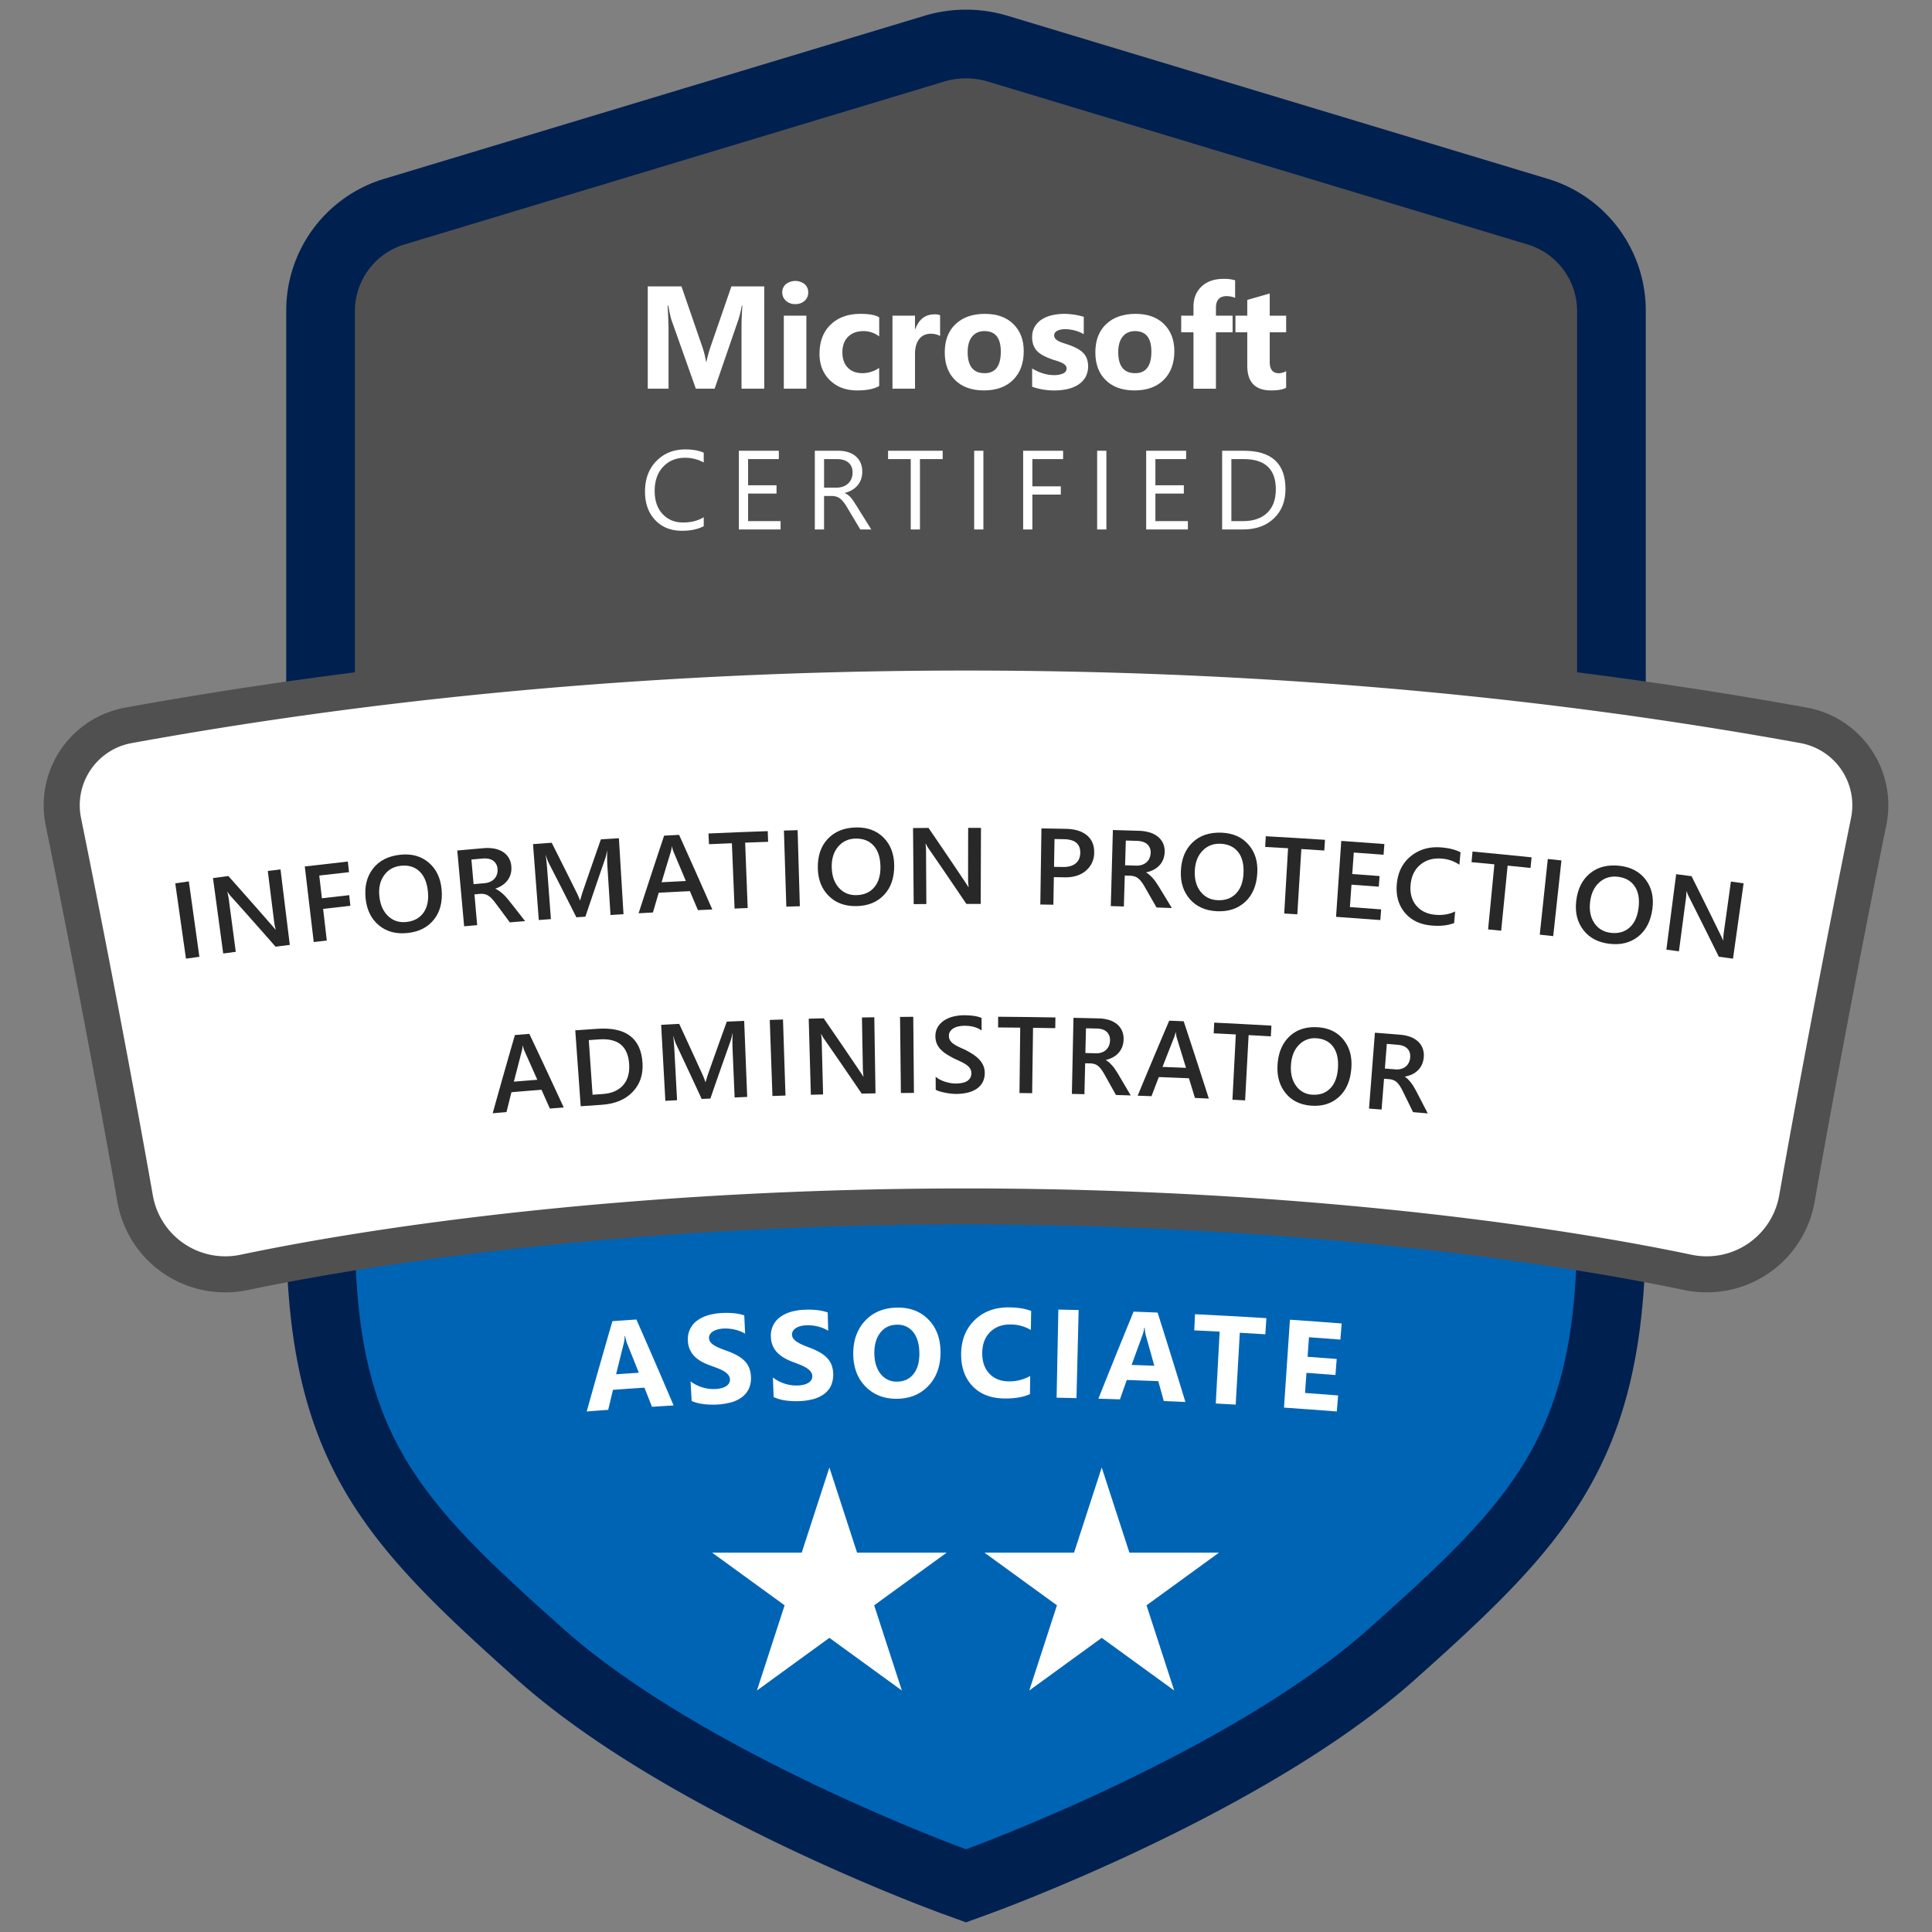 <svg id="Layer_1" data-name="Layer 1" xmlns="http://www.w3.org/2000/svg" viewBox="0 0 2000 2000"><rect x="0" y="0" width="2000" height="2000" fill="#808080" stroke="none"/><defs><style>.cls-1{fill:#002050;}.cls-2{fill:#505050;}.cls-3{fill:#0064b5;}.cls-4{fill:#fff;}.cls-5{fill:#282828;}</style></defs><path class="cls-1" d="M1000,10a149.2,149.2,0,0,0-43.11,6.36L398.14,185A142.38,142.38,0,0,0,296.3,322.13v949.14c0,242.84,82.05,327.38,239.29,467.71,153.69,137.16,428.51,238,440.14,242.2L1000,1990l24.27-8.82c11.63-4.23,286.45-105,440.14-242.2,157.24-140.33,239.29-224.87,239.29-467.71V322.13A142.38,142.38,0,0,0,1601.86,185L1043.11,16.36A149.2,149.2,0,0,0,1000,10Z"/><path class="cls-2" d="M1581.33,253.07,1022.56,84.4a78.54,78.54,0,0,0-45.12,0L418.67,253.07a72.13,72.13,0,0,0-51.28,69.05V999.57H1632.61V322.12A72.13,72.13,0,0,0,1581.33,253.07Z"/><path class="cls-3" d="M367.39,1271.28c0,214,64.55,279.94,215.51,414.67,145.27,129.64,417.1,228.42,417.1,228.42s271.83-98.78,417.1-228.42c151-134.73,215.51-200.7,215.51-414.67V999.57H367.39Z"/><path class="cls-2" d="M1000,656.84c-300.5,0-593.32,25.46-870.34,75.68A102.73,102.73,0,0,0,47.27,854.08c25.46,125.27,54.59,278.35,74.23,390a113.27,113.27,0,0,0,111.74,93.78,114.58,114.58,0,0,0,23.46-2.44C354,1315,621.31,1267.58,1000,1267.58s646,47.43,743.31,67.82a114.42,114.42,0,0,0,23.45,2.44,113.27,113.27,0,0,0,111.74-93.78c19.64-111.64,48.77-264.72,74.23-390a102.73,102.73,0,0,0-82.39-121.56c-277-50.22-569.84-75.68-870.34-75.68Z"/><path class="cls-4" d="M1000,1230.27c315.15,0,582.57,33.34,751,68.61a76.19,76.19,0,0,0,90.8-61.28c20.68-117.62,50.24-272,74.41-390.95a65.42,65.42,0,0,0-52.49-77.42c-166.56-30.2-465-75.08-863.68-75.08h0c-398.71,0-697.12,44.88-863.68,75.08a65.42,65.42,0,0,0-52.49,77.42C108,965.58,137.56,1120,158.24,1237.6a76.19,76.19,0,0,0,90.8,61.28c168.39-35.27,435.81-68.61,751-68.61Z"/><path class="cls-4" d="M791.16,402.33H767.62V339q0-10.26.88-22.66h-.59a111.78,111.78,0,0,1-3.32,14l-24.8,72H720.31l-25.24-71.22q-1-2.88-3.33-14.76h-.66q1,15.66,1,27.46v58.52H670.56V296.5h34.91l21.63,62.73a87.82,87.82,0,0,1,3.76,15.13h.44a152.11,152.11,0,0,1,4.21-15.28l21.63-62.58h34Z"/><path class="cls-4" d="M823.22,314.8a13.58,13.58,0,0,1-9.66-3.5,11.31,11.31,0,0,1-3.77-8.6,10.89,10.89,0,0,1,3.77-8.56,15.79,15.79,0,0,1,19.37,0,10.92,10.92,0,0,1,3.73,8.56,11.24,11.24,0,0,1-3.73,8.71A13.86,13.86,0,0,1,823.22,314.8Zm11.52,87.53H811.41V326.76h23.33Z"/><path class="cls-4" d="M910.13,399.6q-7.9,4.57-22.8,4.57-17.43,0-28.2-10.55t-10.77-27.23q0-19.26,11.55-30.37t30.89-11.11q13.35,0,19.33,3.55v19.78a26.54,26.54,0,0,0-16.31-5.47q-10,0-15.91,5.87t-5.86,16.2q0,10,5.61,15.76t15.42,5.72a30.81,30.81,0,0,0,17-5.46Z"/><path class="cls-4" d="M973.19,347.79a20.25,20.25,0,0,0-9.81-2.29q-7.61,0-11.88,5.58t-4.29,15.16v36.09H923.89V326.76h23.32v14h.3q5.54-15.34,19.93-15.35a14.8,14.8,0,0,1,5.75.89Z"/><path class="cls-4" d="M1018.54,404.17q-18.88,0-29.7-10.58T978,364.84q0-18.75,11.21-29.34t30.34-10.59q18.81,0,29.52,10.59t10.7,28q0,18.83-11,29.75T1018.54,404.17Zm.6-61.4q-8.26,0-12.85,5.69t-4.57,16.09q0,21.76,17.56,21.77,16.76,0,16.76-22.36Q1036,342.77,1019.14,342.77Z"/><path class="cls-4" d="M1068.47,400.34V381.45a49.6,49.6,0,0,0,11.48,5.16,38.06,38.06,0,0,0,10.81,1.7,23.24,23.24,0,0,0,9.78-1.7c2.38-1.13,3.58-2.85,3.58-5.16a4.75,4.75,0,0,0-1.63-3.69,14.94,14.94,0,0,0-4.17-2.59,48.69,48.69,0,0,0-5.57-2c-2-.59-4-1.25-5.83-2a55.72,55.72,0,0,1-7.93-3.65,23.11,23.11,0,0,1-5.76-4.54,17.92,17.92,0,0,1-3.54-6,23.67,23.67,0,0,1-1.22-8,20.75,20.75,0,0,1,2.77-10.92,22.58,22.58,0,0,1,7.38-7.49,33.5,33.5,0,0,1,10.55-4.28,55,55,0,0,1,12.36-1.37,68.14,68.14,0,0,1,10.19.78,74.32,74.32,0,0,1,10.18,2.25v18a36.45,36.45,0,0,0-9.48-3.88,40.06,40.06,0,0,0-9.93-1.29,22.15,22.15,0,0,0-4.32.41,14,14,0,0,0-3.57,1.18,6.48,6.48,0,0,0-2.44,2,4.58,4.58,0,0,0-.89,2.77,5.14,5.14,0,0,0,1.33,3.54,11.54,11.54,0,0,0,3.47,2.55,35.73,35.73,0,0,0,4.76,1.92c1.75.56,3.49,1.14,5.2,1.73a67.31,67.31,0,0,1,8.42,3.54,27.06,27.06,0,0,1,6.46,4.5A17.7,17.7,0,0,1,1125,371a24.18,24.18,0,0,1-1.48,19.74,23.22,23.22,0,0,1-7.75,7.74,34.89,34.89,0,0,1-11.14,4.36,61.8,61.8,0,0,1-13.1,1.36A67.49,67.49,0,0,1,1068.47,400.34Z"/><path class="cls-4" d="M1174.42,404.17q-18.89,0-29.71-10.58t-10.81-28.75q0-18.75,11.22-29.34t30.33-10.59q18.83,0,29.52,10.59t10.71,28q0,18.83-11,29.75T1174.42,404.17Zm.59-61.4q-8.27,0-12.84,5.69t-4.58,16.09q0,21.76,17.57,21.77,16.74,0,16.75-22.36Q1191.91,342.77,1175,342.77Z"/><path class="cls-4" d="M1278.59,308.31a23.57,23.57,0,0,0-8.64-1.77q-11.22,0-11.21,12.17v8.05H1276V344h-17.27v58.38h-23.25V344h-12.7V326.76h12.7v-9.38q0-12.9,8.41-20.81t22.88-7.89a40.37,40.37,0,0,1,11.81,1.47Z"/><path class="cls-4" d="M1331.4,401.44q-5.18,2.74-15.57,2.73-24.66,0-24.66-25.6V344h-12.25V326.76h12.25V310.45l23.25-6.65v23h17V344h-17v30.56q0,11.81,9.38,11.81a15.91,15.91,0,0,0,7.6-2.14Z"/><path class="cls-4" d="M728.5,544.69q-9,4.77-22.49,4.77-17.38,0-27.85-11.19t-10.45-29.38q0-19.54,11.76-31.59t29.83-12.05q11.6,0,19.2,3.36v10.17a38.9,38.9,0,0,0-19.31-4.89q-14,0-22.76,9.38t-8.72,25.05q0,14.9,8.15,23.73t21.39,8.83q12.27,0,21.25-5.46Z"/><path class="cls-4" d="M808.06,548.1H764.88V466.62h41.36v8.63H774.42v27.11h29.43v8.58H774.42v28.52h33.64Z"/><path class="cls-4" d="M901.93,548.1H890.57l-13.64-22.84a49,49,0,0,0-3.63-5.43,21.34,21.34,0,0,0-3.61-3.67,12.84,12.84,0,0,0-4-2.07,16.2,16.2,0,0,0-4.8-.65h-7.84V548.1h-9.55V466.62h24.32A34.73,34.73,0,0,1,877.7,468a21.87,21.87,0,0,1,7.83,4.07,18.75,18.75,0,0,1,5.21,6.79,22.51,22.51,0,0,1,1.87,9.51,22.79,22.79,0,0,1-1.28,7.82,20.18,20.18,0,0,1-3.63,6.33,22.27,22.27,0,0,1-5.68,4.75,28.66,28.66,0,0,1-7.47,3v.24a17,17,0,0,1,3.55,2.07,19.93,19.93,0,0,1,2.87,2.75,38.52,38.52,0,0,1,2.69,3.61c.89,1.35,1.89,2.91,3,4.69Zm-48.86-72.85V504.8H866a19.68,19.68,0,0,0,6.62-1.08,15.22,15.22,0,0,0,5.25-3.1,13.93,13.93,0,0,0,3.47-4.94,16.61,16.61,0,0,0,1.25-6.56q0-6.53-4.24-10.2t-12.23-3.67Z"/><path class="cls-4" d="M975.86,475.25H952.33V548.1h-9.54V475.25H919.33v-8.63h56.53Z"/><path class="cls-4" d="M1018,548.1h-9.54V466.62H1018Z"/><path class="cls-4" d="M1100.53,475.25h-31.82v28.19h29.43V512h-29.43V548.1h-9.54V466.62h41.36Z"/><path class="cls-4" d="M1145.31,548.1h-9.54V466.62h9.54Z"/><path class="cls-4" d="M1229.7,548.1h-43.18V466.62h41.36v8.63h-31.82v27.11h29.44v8.58h-29.44v28.52h33.64Z"/><path class="cls-4" d="M1265.16,548.1V466.62h22.5q43.08,0,43.07,39.71,0,18.87-12,30.32t-32,11.45Zm9.55-72.85v64.21h12.16q16,0,24.94-8.58t8.92-24.32q0-31.31-33.29-31.31Z"/><polygon class="cls-4" points="858.58 1519.13 887.24 1607.31 979.96 1607.31 904.94 1661.81 933.6 1750 858.58 1695.49 783.57 1750 812.22 1661.81 737.21 1607.31 829.93 1607.31 858.58 1519.13"/><polygon class="cls-4" points="1140.51 1519.13 1169.16 1607.31 1261.88 1607.31 1186.87 1661.81 1215.52 1750 1140.51 1695.49 1065.49 1750 1094.14 1661.81 1019.13 1607.31 1111.85 1607.31 1140.51 1519.13"/><path class="cls-4" d="M697.32,1454.91q-11.19.67-22.38,1.4-3.9-9.91-7.83-19.82c-10.84.72-21.71,1.47-32.55,2.26q-2.49,10.35-4.95,20.71-11.11.82-22.24,1.7,13-46.77,26.62-93.49,12.4-.89,24.81-1.72Q678.36,1410.35,697.32,1454.91Zm-36-33.85q-6-15-12-29.92a39.07,39.07,0,0,1-2.12-8.08l-.51,0a34.67,34.67,0,0,1-1.06,8q-4,15.78-7.84,31.56Q649.58,1421.85,661.33,1421.06Z"/><path class="cls-4" d="M716,1450.31q-.57-10.17-1.15-20.33a39.77,39.77,0,0,0,25.73,7.92,29.44,29.44,0,0,0,6.75-1.05,16.3,16.3,0,0,0,4.76-2.17,8.59,8.59,0,0,0,2.77-3.07,7.33,7.33,0,0,0,.78-3.7,7.91,7.91,0,0,0-1.77-4.69,16.09,16.09,0,0,0-4.38-3.67,42.84,42.84,0,0,0-6.49-3.12q-3.74-1.46-8-3c-7.33-2.58-12.92-5.91-16.67-10a23.62,23.62,0,0,1-6.18-15.2,23.42,23.42,0,0,1,9.67-21.25,36.08,36.08,0,0,1,11.37-5.48,60.81,60.81,0,0,1,13.92-2.27,85.06,85.06,0,0,1,12.9.25,51.34,51.34,0,0,1,10.46,2.16q.43,9.49.85,19a31.75,31.75,0,0,0-5.19-2.57,39.76,39.76,0,0,0-5.75-1.73,42.61,42.61,0,0,0-5.84-.91,40.59,40.59,0,0,0-5.47-.11,28.16,28.16,0,0,0-6.43,1,16.79,16.79,0,0,0-4.82,2.12,9.58,9.58,0,0,0-2.95,3,6.83,6.83,0,0,0-.89,3.84,7.14,7.14,0,0,0,1.44,4,13.53,13.53,0,0,0,3.65,3.26,37.57,37.57,0,0,0,5.63,2.89c2.2.93,4.69,1.88,7.43,2.85a79.79,79.79,0,0,1,10.17,4.39,35.26,35.26,0,0,1,7.81,5.47,22.62,22.62,0,0,1,5.14,7.19,26.41,26.41,0,0,1,2.1,9.61A25.89,25.89,0,0,1,775,1438a23.57,23.57,0,0,1-7.5,8.75,34.41,34.41,0,0,1-11.34,5.15,67.6,67.6,0,0,1-13.83,2.09,78.57,78.57,0,0,1-14.34-.52A43.49,43.49,0,0,1,716,1450.31Z"/><path class="cls-4" d="M800.88,1446.24q-.4-10.17-.8-20.34a39.63,39.63,0,0,0,25.58,8.35,29.5,29.5,0,0,0,6.77-.93,16,16,0,0,0,4.8-2.09,8.62,8.62,0,0,0,2.81-3,7.32,7.32,0,0,0,.85-3.69,7.9,7.9,0,0,0-1.69-4.72,16.61,16.61,0,0,0-4.32-3.74,43.53,43.53,0,0,0-6.42-3.23c-2.47-1-5.17-2-8-3.1q-10.94-4.07-16.49-10.28a23.61,23.61,0,0,1-5.92-15.3,23.41,23.41,0,0,1,10-21.08,36.28,36.28,0,0,1,11.46-5.28,60.4,60.4,0,0,1,14-2,85.37,85.37,0,0,1,12.91.47,50.58,50.58,0,0,1,10.41,2.34c.18,6.34.34,12.67.52,19a31.07,31.07,0,0,0-5.14-2.65,38.53,38.53,0,0,0-5.72-1.84,41.46,41.46,0,0,0-5.82-1,39.57,39.57,0,0,0-5.47-.21,28.63,28.63,0,0,0-6.45.88,16.17,16.17,0,0,0-4.85,2,9.75,9.75,0,0,0-3,3,6.78,6.78,0,0,0-1,3.82,7,7,0,0,0,1.36,4.06,14,14,0,0,0,3.6,3.31,35.6,35.6,0,0,0,5.58,3c2.16,1,4.62,2,7.38,3a78.13,78.13,0,0,1,10.08,4.56,35.15,35.15,0,0,1,7.72,5.6,22.81,22.81,0,0,1,5,7.28A29.38,29.38,0,0,1,860,1435a23.37,23.37,0,0,1-7.64,8.61,34.64,34.64,0,0,1-11.42,5,68.68,68.68,0,0,1-13.86,1.85,78.69,78.69,0,0,1-14.33-.76A43.77,43.77,0,0,1,800.88,1446.24Z"/><path class="cls-4" d="M928.65,1448q-19.59.27-32.22-12.21c-8.41-8.33-12.81-19.31-13.12-33q-.49-21.63,12-35.25t33.6-13.92c13.27-.18,24.07,4,32.3,12.46s12.37,19.69,12.41,33.65q.06,21.49-12.39,34.74T928.65,1448Zm-.14-76.66c-7.31.1-13.12,2.9-17.31,8.38s-6.22,12.67-6.07,21.57,2.44,16.14,6.79,21.33a20.59,20.59,0,0,0,16.87,7.63c7.1-.09,12.74-2.71,16.85-7.86s6.15-12.25,6.09-21.34c-.07-9.46-2.2-16.8-6.33-22S935.62,1371.19,928.51,1371.29Z"/><path class="cls-4" d="M1066.19,1443.17c-6.72,3.13-15.43,4.62-26.17,4.53-14-.13-25-4.28-33-12.53s-12-19.2-12.06-32.9q0-21.88,13.75-35.48c9.16-9,21.17-13.54,35.81-13.4,9.08.09,16.75,1.32,22.92,3.65q-.15,9.89-.28,19.78a40.87,40.87,0,0,0-21.13-5.73q-13.08-.12-21.12,7.92t-8.1,21.84c0,8.82,2.44,15.86,7.39,21.13s11.66,7.92,20.09,8a43.57,43.57,0,0,0,22.19-5.59Z"/><path class="cls-4" d="M1114.37,1447.33l-20.57-.45q.92-45.6,1.81-91.21,10.47.21,21,.46Q1115.45,1401.73,1114.37,1447.33Z"/><path class="cls-4" d="M1227.13,1451.33q-11.2-.52-22.41-1-2.81-10.27-5.66-20.55-16.29-.66-32.6-1.23c-2.37,6.69-4.76,13.38-7.12,20.07q-11.14-.37-22.28-.69,17.91-45.12,36.45-90.11,12.4.45,24.83.94Q1213,1405,1227.13,1451.33Zm-32.17-37.5q-4.31-15.52-8.7-31a39.62,39.62,0,0,1-1.24-8.26l-.52,0a35.18,35.18,0,0,1-1.91,7.89q-5.61,15.25-11.16,30.53Q1183.21,1413.36,1195,1413.83Z"/><path class="cls-4" d="M1309.86,1381.25q-13.2-.82-26.41-1.58l-4.26,74.37-20.62-1.14,4-74.39q-13.14-.71-26.28-1.33.4-8.36.8-16.71,36.93,1.77,73.86,4.08Z"/><path class="cls-4" d="M1383.85,1461.16q-27.31-2.15-54.66-4,3.09-45.51,6.15-91,26.79,1.8,53.54,3.9-.66,8.34-1.31,16.68-16.24-1.27-32.51-2.44-.72,10.13-1.45,20.24,15.06,1.1,30.13,2.26l-1.29,16.61q-15-1.15-30-2.24-.73,10.41-1.49,20.81,17.11,1.23,34.24,2.58Q1384.5,1452.86,1383.85,1461.16Z"/><path class="cls-5" d="M206.4,990.46c-4.63.64-9.25,1.3-13.88,1.95l-11.1-78,14.07-2Q201,951.45,206.4,990.46Z"/><path class="cls-5" d="M300,978.16,285.24,980q-23-26.29-46.45-52.39a24.08,24.08,0,0,1-3.06-4.2l-.35.05a72.57,72.57,0,0,1,1.88,10.66q3.42,25.61,6.81,51.2l-13,1.75L220.48,909l15.91-2.14Q259.13,932.38,281.5,958c1.88,2.13,3.11,3.6,3.67,4.41l.23,0A68.5,68.5,0,0,1,283.52,952q-3.16-25.18-6.31-50.38L290.38,900Q295.18,939.06,300,978.16Z"/><path class="cls-5" d="M361.3,902.86q-15.41,1.71-30.8,3.49l2.73,23.52q14.11-1.64,28.26-3.2.6,5.48,1.21,11-14.1,1.56-28.2,3.2,1.89,16.38,3.8,32.75l-13.52,1.58-9.27-78.23q22.28-2.64,44.57-5.11Q360.7,897.35,361.3,902.86Z"/><path class="cls-5" d="M421.58,965.87q-17.61,1.78-29.37-8t-13.7-27.44c-1.35-12.59,1.17-23,7.66-31.32s16-13.06,28.54-14.33c11.63-1.18,21.33,1.57,29.1,8.18s12.22,15.81,13.32,27.6q1.78,19.18-7.92,31.37T421.58,965.87Zm-6.4-69.65q-11.35,1.15-17.6,9.93T392.72,928c.95,8.71,3.94,15.47,9.06,20.32s11.34,6.88,18.71,6.14q11.73-1.18,17.77-9.44T443,923.12c-.91-9.36-3.8-16.39-8.73-21.06S423,895.43,415.18,896.22Z"/><path class="cls-5" d="M543.57,953.54q-7.91.63-15.82,1.28-7.38-10-14.81-19.94a43.25,43.25,0,0,0-3.88-4.66,19.26,19.26,0,0,0-3.72-3.07,11.81,11.81,0,0,0-4-1.59,16.64,16.64,0,0,0-4.69-.2l-5.49.48q1.4,15.93,2.81,31.85l-13.49,1.21q-3.54-39.24-7.11-78.46,13.6-1.23,27.23-2.41a41.83,41.83,0,0,1,10.84.41,25.57,25.57,0,0,1,8.87,3.25,18.79,18.79,0,0,1,6.21,6.17,19.84,19.84,0,0,1,2.8,9.11,22.07,22.07,0,0,1-.67,7.75,19.38,19.38,0,0,1-3.17,6.48,22.68,22.68,0,0,1-5.35,5.11,29.22,29.22,0,0,1-7.28,3.58c0,.07,0,.14,0,.22a20.15,20.15,0,0,1,4.11,2.33q1.77,1.3,3.4,2.72a39.33,39.33,0,0,1,3.23,3.23c1.08,1.22,2.26,2.63,3.6,4.25Q535.44,943.08,543.57,953.54ZM488,889.77l2.25,25.51,11.34-1a17.73,17.73,0,0,0,5.74-1.43,13.75,13.75,0,0,0,4.39-3.07,12,12,0,0,0,2.69-4.53,14.11,14.11,0,0,0,.62-5.73,11,11,0,0,0-4.49-8.5c-2.69-1.9-6.35-2.67-11-2.26Z"/><path class="cls-5" d="M645.45,946.37l-13.45.84-3.24-50.88q-.4-6.26-.17-15.35l-.23,0a48.73,48.73,0,0,1-1.77,7.54Q616.15,918.72,606,948.93l-9.34.65q-14.25-28.3-28.76-56.54a50,50,0,0,1-2.77-7.67l-.23,0q.81,4.68,1.61,15.36,1.89,25.37,3.79,50.73l-12.53.95q-3-39.27-6-78.55,9.66-.74,19.34-1.45,12.81,25.37,25.41,50.78a78.71,78.71,0,0,1,3.83,8.77l.28,0c1.13-4.23,2.05-7.38,2.8-9.45q9.2-26.81,18.61-53.6,9.33-.6,18.65-1.17Z"/><path class="cls-5" d="M737.37,941.48l-14.88.69q-4.15-9.84-8.33-19.67-16.12.79-32.26,1.67-3,10.22-6,20.42l-14.82.84q13-40.21,26.42-80.38l15.49-.8Q720.41,902.82,737.37,941.48ZM710,912q-6.49-15.4-13-30.8a33.14,33.14,0,0,1-1.34-4.89l-.23,0a31,31,0,0,1-.9,5q-4.86,16-9.66,32Q697.46,912.67,710,912Z"/><path class="cls-5" d="M795.14,871.44q-11.88.42-23.77.87Q772.66,906.14,774,940l-13.57.54q-1.39-33.81-2.78-67.63-11.85.48-23.71,1c-.17-3.69-.34-7.39-.5-11.08q30.66-1.38,61.34-2.44C794.89,864.05,795,867.75,795.14,871.44Z"/><path class="cls-5" d="M828,938.12l-14,.43q-1.24-39.37-2.48-78.75l14.17-.43Q826.89,898.75,828,938.12Z"/><path class="cls-5" d="M886.59,938q-17.7.33-28.59-10.44c-7.26-7.18-11.1-16.67-11.39-28.46-.31-12.66,3-22.87,10.19-30.59s17-11.71,29.59-11.94c11.64-.21,21.1,3.31,28.29,10.54s10.85,16.75,11,28.59c.13,12.86-3.31,23.06-10.44,30.62S898.61,937.81,886.59,938Zm-.69-69.94q-11.37.21-18.32,8.45C863,882,860.74,889.18,861,898s2.66,15.75,7.36,21,10.72,7.79,18.12,7.65c7.84-.15,14-2.79,18.45-8s6.65-12.31,6.51-21.47c-.14-9.41-2.44-16.65-7-21.71S893.73,868,885.9,868.1Z"/><path class="cls-5" d="M1015.22,935.76l-14.84,0q-19.51-29-39.41-57.81a23.64,23.64,0,0,1-2.5-4.55h-.36a71.7,71.7,0,0,1,.53,10.82q.17,25.82.31,51.64l-13.11.1-.66-78.78q8-.07,16-.11,19.31,28.15,38.23,56.45c1.59,2.34,2.63,4,3.09,4.83a.88.88,0,0,0,.23,0,68.93,68.93,0,0,1-.56-10.6q0-25.38.08-50.76l13.25,0Z"/><path class="cls-5" d="M1090.94,908q-.24,14.28-.49,28.56-6.75-.12-13.52-.21.58-39.39,1.16-78.78,12.59.2,25.16.43,14.28.27,22,6.78t7.43,18a24.07,24.07,0,0,1-8.6,18.59c-5.53,4.75-12.94,7-22.18,6.84Zm.68-39.44q-.24,14.4-.5,28.78l8.85.16c5.87.12,10.34-1.1,13.47-3.63s4.74-6.17,4.84-10.89c.21-9.27-5.38-14-16.68-14.24Z"/><path class="cls-5" d="M1213.08,940l-15.85-.59q-6.17-10.77-12.35-21.54a46.36,46.36,0,0,0-3.3-5.08,20.73,20.73,0,0,0-3.33-3.49,11.47,11.47,0,0,0-3.76-2,16.31,16.31,0,0,0-4.62-.75l-5.51-.17q-.46,16-.95,32-6.77-.21-13.52-.39,1.08-39.37,2.17-78.75,13.65.38,27.3.82a41,41,0,0,1,10.7,1.67,25.42,25.42,0,0,1,8.42,4.28,19,19,0,0,1,5.45,6.85,20.18,20.18,0,0,1,1.7,9.38,22,22,0,0,1-1.58,7.61,19.38,19.38,0,0,1-3.9,6.07,22.46,22.46,0,0,1-5.91,4.44,29.62,29.62,0,0,1-7.66,2.7,1.7,1.7,0,0,1,0,.22,20.53,20.53,0,0,1,3.81,2.8c1.1,1,2.09,2,3.06,3.1a36.84,36.84,0,0,1,2.83,3.59q1.38,2,3.07,4.65Q1206.24,928.62,1213.08,940Zm-47.63-69.85q-.39,12.79-.77,25.59l11.38.35a17.66,17.66,0,0,0,5.86-.74,13.51,13.51,0,0,0,4.72-2.54,11.83,11.83,0,0,0,3.19-4.18,13.65,13.65,0,0,0,1.29-5.61,10.94,10.94,0,0,0-3.44-9q-3.65-3.32-10.69-3.54C1173.14,870.35,1169.3,870.23,1165.45,870.12Z"/><path class="cls-5" d="M1259.77,943.29c-11.76-.55-21.07-4.63-27.84-12.29s-10-17.35-9.5-29.15c.52-12.65,4.54-22.61,12.18-29.85s17.74-10.56,30.31-10c11.62.55,20.83,4.68,27.55,12.37s9.75,17.44,9.09,29.25c-.68,12.84-4.85,22.79-12.43,29.88S1271.77,943.86,1259.77,943.29Zm3.91-69.83q-11.36-.53-18.84,7.23c-5,5.17-7.64,12.15-8,20.94s1.64,15.88,6,21.43,10.21,8.47,17.59,8.82c7.85.37,14.13-1.87,18.93-6.72s7.45-11.85,7.91-21q.74-14.1-5.54-22.12T1263.68,873.46Z"/><path class="cls-5" d="M1370.9,880.45q-11.88-.8-23.76-1.52-2.07,33.78-4.16,67.56l-13.57-.82q2-33.78,4-67.57-11.85-.71-23.7-1.35c.21-3.69.41-7.39.61-11.08q30.66,1.7,61.3,3.71Q1371.26,874.92,1370.9,880.45Z"/><path class="cls-5" d="M1428.91,952.45q-22.92-1.77-45.83-3.34l5.4-78.6q22.32,1.53,44.63,3.24-.43,5.54-.85,11.06-15.4-1.17-30.83-2.27-.79,11.13-1.58,22.25,14.14,1,28.29,2.09-.42,5.5-.83,11-14.13-1.07-28.25-2.07L1397.41,939q16.18,1.15,32.35,2.4Q1429.33,946.95,1428.91,952.45Z"/><path class="cls-5" d="M1505.29,955.53c-6.43,2.51-14.17,3.36-23.33,2.57q-17.74-1.53-27.57-13.17t-8.47-29.18c1-12.56,5.85-22.39,14.6-29.47s19.37-10.09,31.79-9c8,.69,14.55,2.36,19.61,5l-1.17,12.91a37,37,0,0,0-18-6.34q-13.44-1.17-22.43,6.3t-10.1,21.12q-1.07,13,6,21.3t19.6,9.41c7.72.67,14.53-.48,20.53-3.47Q1505.84,949.51,1505.29,955.53Z"/><path class="cls-5" d="M1584.39,898.5q-11.85-1.23-23.7-2.4-3.35,33.67-6.68,67.36l-13.54-1.33q3.27-33.69,6.52-67.38-11.82-1.14-23.65-2.23.51-5.53,1-11,30.59,2.84,61.16,6C1585.15,891.14,1584.76,894.82,1584.39,898.5Z"/><path class="cls-5" d="M1607.88,969.06l-13.93-1.5q4.17-39.16,8.33-78.34,7.07.75,14.12,1.52Q1612.13,929.89,1607.88,969.06Z"/><path class="cls-5" d="M1666,977q-17.57-2.09-26.93-14.26c-6.22-8.13-8.73-18-7.4-29.76,1.41-12.59,6.15-22.23,14.3-28.9s18.48-9.27,31-7.77q17.38,2.08,26.64,14.32t7,29.83c-1.61,12.76-6.5,22.38-14.56,28.9S1677.93,978.44,1666,977Zm8.91-69.38c-7.54-.89-14,1.06-19.34,5.86s-8.49,11.57-9.51,20.31.47,16,4.41,21.8,9.58,9.19,16.94,10.07c7.82.93,14.27-.85,19.4-5.35s8.27-11.28,9.4-20.38c1.18-9.33-.16-16.83-4-22.46S1682.65,908.57,1674.88,907.63Z"/><path class="cls-5" d="M1794,992.41c-4.91-.69-9.81-1.39-14.72-2.07Q1763.84,959,1748,927.65a24.72,24.72,0,0,1-1.86-4.85l-.35,0a75.35,75.35,0,0,1-1,10.78q-3.37,25.61-6.77,51.2l-13-1.7,10.14-78.13,15.92,2.09q15.3,30.54,30.22,61.17c1.26,2.54,2.07,4.28,2.4,5.21l.23,0a68.23,68.23,0,0,1,.9-10.58q3.53-25.14,7-50.28c4.39.62,8.77,1.23,13.15,1.86Z"/><path class="cls-5" d="M583.57,1146.47l-14.35,1.09q-4.32-9.72-8.67-19.43-15.56,1.21-31.11,2.54-2.58,10.27-5.13,20.56-7.14.6-14.28,1.24,11.28-40.54,23-81l14.94-1.22Q566,1108.28,583.57,1146.47Zm-27.34-28.69q-6.74-15.24-13.55-30.44a36,36,0,0,1-1.46-4.85l-.22,0a31.08,31.08,0,0,1-.71,5q-4.18,16.11-8.32,32.23Q544.1,1118.74,556.23,1117.78Z"/><path class="cls-5" d="M601.15,1145.18q-2.82-39.29-5.63-78.58,11.55-.82,23.1-1.61c29.52-2,45,10,46.53,35.53.72,12.14-2.78,22.13-10.39,30s-18.2,12.23-31.78,13.15Q612.06,1144.4,601.15,1145.18Zm8.36-68.45q1.95,28.26,3.91,56.52l10.47-.72q13.82-.93,21.05-9t6.37-21.87c-1.12-18.38-11.37-27-30.72-25.71Z"/><path class="cls-5" d="M773.49,1135.55l-13,.54q-1.1-25.47-2.17-50.94c-.17-4.18-.16-9.29.13-15.34h-.22a55.24,55.24,0,0,1-1.85,7.5q-10.67,29.92-21,59.9l-9,.43q-13.23-28.62-26.71-57.18a54.41,54.41,0,0,1-2.53-7.73l-.22,0q.67,4.7,1.26,15.39,1.36,25.39,2.72,50.8l-12.11.66q-2.19-39.33-4.37-78.66,9.35-.53,18.7-1,11.88,25.65,23.58,51.35a78.41,78.41,0,0,1,3.53,8.85h.27c1.16-4.21,2.13-7.33,2.88-9.38q9.39-26.6,19-53.16l18-.75Q771.91,1096.2,773.49,1135.55Z"/><path class="cls-5" d="M813.13,1134.11l-13.5.46q-1.38-39.36-2.78-78.73l13.7-.47Z"/><path class="cls-5" d="M906.32,1131.84l-14.32.25q-19.39-28.6-39.2-57.06a25.31,25.31,0,0,1-2.51-4.5H850a80.77,80.77,0,0,1,.73,10.8q.66,25.82,1.33,51.63l-12.67.34q-1.11-39.37-2.21-78.75l15.47-.41q19.21,27.78,38,55.71c1.58,2.31,2.61,3.9,3.07,4.78h.22a70.65,70.65,0,0,1-.74-10.59q-.47-25.38-.92-50.76l12.79-.22Q905.7,1092.46,906.32,1131.84Z"/><path class="cls-5" d="M946.09,1131.36c-4.49,0-9,.08-13.49.13l-.87-78.78,13.68-.13Q945.76,1092,946.09,1131.36Z"/><path class="cls-5" d="M968.65,1128.08l-.06-13.46a21,21,0,0,0,4.36,2.94,34.13,34.13,0,0,0,5.33,2.22,42.81,42.81,0,0,0,5.63,1.39,31.2,31.2,0,0,0,5.19.48q8.28,0,12.34-2.74a9,9,0,0,0,4.08-8,8.85,8.85,0,0,0-1.34-4.86,14.44,14.44,0,0,0-3.79-3.77,40.18,40.18,0,0,0-5.73-3.28c-2.2-1-4.56-2.14-7.08-3.27-2.69-1.42-5.2-2.86-7.55-4.32a32.92,32.92,0,0,1-6.09-4.84,20.43,20.43,0,0,1-4.08-6,19.18,19.18,0,0,1-1.51-7.85,17.94,17.94,0,0,1,2.5-9.64,21.29,21.29,0,0,1,6.67-6.79,31.23,31.23,0,0,1,9.47-4,46.17,46.17,0,0,1,10.83-1.29c8.4,0,14.51,1,18.32,2.85q0,6.45,0,12.91c-4.5-3.24-10.33-4.88-17.49-4.88a31.57,31.57,0,0,0-5.89.55,18,18,0,0,0-5.24,1.81,11.55,11.55,0,0,0-3.76,3.25,7.75,7.75,0,0,0-1.44,4.78,8.91,8.91,0,0,0,1.13,4.56,11.61,11.61,0,0,0,3.25,3.51,33.44,33.44,0,0,0,5.23,3.11c2.06,1,4.44,2.09,7.14,3.26q4.15,2.16,7.85,4.53a36.86,36.86,0,0,1,6.47,5.23,22.38,22.38,0,0,1,4.4,6.37,18.56,18.56,0,0,1,1.61,7.94,19.85,19.85,0,0,1-2.48,10.1,19.59,19.59,0,0,1-6.56,6.68,29.25,29.25,0,0,1-9.47,3.72,54.16,54.16,0,0,1-11.29,1.14,48,48,0,0,1-4.87-.29c-1.93-.2-3.92-.49-5.93-.87a52.85,52.85,0,0,1-5.73-1.38A19,19,0,0,1,968.65,1128.08Z"/><path class="cls-5" d="M1092.4,1064.35q-11.49-.21-23-.36-.45,33.84-.92,67.68l-13.12-.17q.38-33.84.77-67.68-11.48-.13-22.92-.21c0-3.7,0-7.4.07-11.09q29.67.21,59.3.74C1092.53,1057,1092.47,1060.65,1092.4,1064.35Z"/><path class="cls-5" d="M1170.55,1134q-7.65-.26-15.31-.47-6-10.74-12-21.45A43.63,43.63,0,0,0,1140,1107a20.13,20.13,0,0,0-3.23-3.46,11.48,11.48,0,0,0-3.63-2,15.16,15.16,0,0,0-4.47-.72l-5.32-.12-.75,32q-6.52-.17-13-.29.83-39.39,1.66-78.77,13.2.29,26.38.62a38.56,38.56,0,0,1,10.35,1.6,24,24,0,0,1,8.15,4.21,18.85,18.85,0,0,1,5.29,6.82,20.33,20.33,0,0,1,1.7,9.36,22.09,22.09,0,0,1-1.49,7.63,20.08,20.08,0,0,1-3.73,6.09,21.87,21.87,0,0,1-5.69,4.48,27.85,27.85,0,0,1-7.38,2.76,1.62,1.62,0,0,0,0,.22,20.2,20.2,0,0,1,3.7,2.78c1,1,2,2,3,3.07a33.42,33.42,0,0,1,2.75,3.57q1.36,2,3,4.62Q1163.88,1122.73,1170.55,1134Zm-46.36-69.5q-.3,12.8-.61,25.59l11,.27a16.47,16.47,0,0,0,5.66-.79,13,13,0,0,0,4.54-2.56,12.2,12.2,0,0,0,3.06-4.21,14.57,14.57,0,0,0,1.22-5.62,11.26,11.26,0,0,0-3.37-9q-3.53-3.29-10.34-3.46Z"/><path class="cls-5" d="M1251.37,1137.23l-14.37-.66q-3.09-10.17-6.23-20.34-15.58-.68-31.17-1.26-3.8,9.88-7.57,19.79l-14.32-.51q16.11-38.87,32.64-77.64c5,.19,10,.39,15,.6Q1238.56,1097.19,1251.37,1137.23Zm-23.63-31.8q-4.85-15.93-9.75-31.86a37.7,37.7,0,0,1-.85-5h-.23a30.23,30.23,0,0,1-1.31,4.89q-6.12,15.48-12.17,31Q1215.58,1104.92,1227.74,1105.43Z"/><path class="cls-5" d="M1315.57,1072.82q-11.47-.66-23-1.28-1.83,33.8-3.64,67.59l-13.11-.69q1.76-33.81,3.49-67.6-11.44-.6-22.9-1.14c.17-3.69.35-7.38.52-11.08q29.64,1.41,59.24,3.13C1316,1065.44,1315.79,1069.13,1315.57,1072.82Z"/><path class="cls-5" d="M1357.69,1144.59c-11.34-.76-20.24-5-26.63-12.77s-9.26-17.53-8.56-29.31q1.13-19,12.39-29.63t29.49-9.44q16.86,1.11,26.36,12.84t8.17,29.4q-1.41,19.23-12.65,29.65T1357.69,1144.59Zm5.25-69.74a22.26,22.26,0,0,0-18.35,6.9c-4.94,5.07-7.63,12-8.19,20.79s1.23,15.91,5.31,21.53a21.48,21.48,0,0,0,16.8,9.12q11.33.76,18.43-6.39t8.09-20.86q1-14.09-4.88-22.21T1362.94,1074.85Z"/><path class="cls-5" d="M1478.05,1152.61l-15.28-1.33q-5.38-11.05-10.82-22.09A45.29,45.29,0,0,0,1449,1124a20.3,20.3,0,0,0-3-3.64,11.16,11.16,0,0,0-3.53-2.21,15.13,15.13,0,0,0-4.42-1l-5.31-.42q-1.26,15.93-2.54,31.87l-13-1,6.09-78.54q13.17,1,26.32,2.1a38.79,38.79,0,0,1,10.25,2.17,24.47,24.47,0,0,1,7.91,4.67,18.28,18.28,0,0,1,4.9,7.1,20.54,20.54,0,0,1,1.18,9.44,22.9,22.9,0,0,1-1.91,7.54,20.21,20.21,0,0,1-4.09,5.87,21.89,21.89,0,0,1-5.93,4.16,28.33,28.33,0,0,1-7.53,2.33,1.5,1.5,0,0,1,0,.22,20.4,20.4,0,0,1,3.54,3c1,1.06,1.92,2.13,2.79,3.24a36.84,36.84,0,0,1,2.55,3.71c.83,1.38,1.74,3,2.73,4.79Q1472,1141,1478.05,1152.61Zm-42.43-72-2,25.53,11,.88a16.62,16.62,0,0,0,5.69-.47,12.8,12.8,0,0,0,4.69-2.31,12,12,0,0,0,3.29-4,14.51,14.51,0,0,0,1.53-5.55c.32-3.75-.63-6.8-2.86-9.12s-5.63-3.67-10.14-4Z"/></svg>
